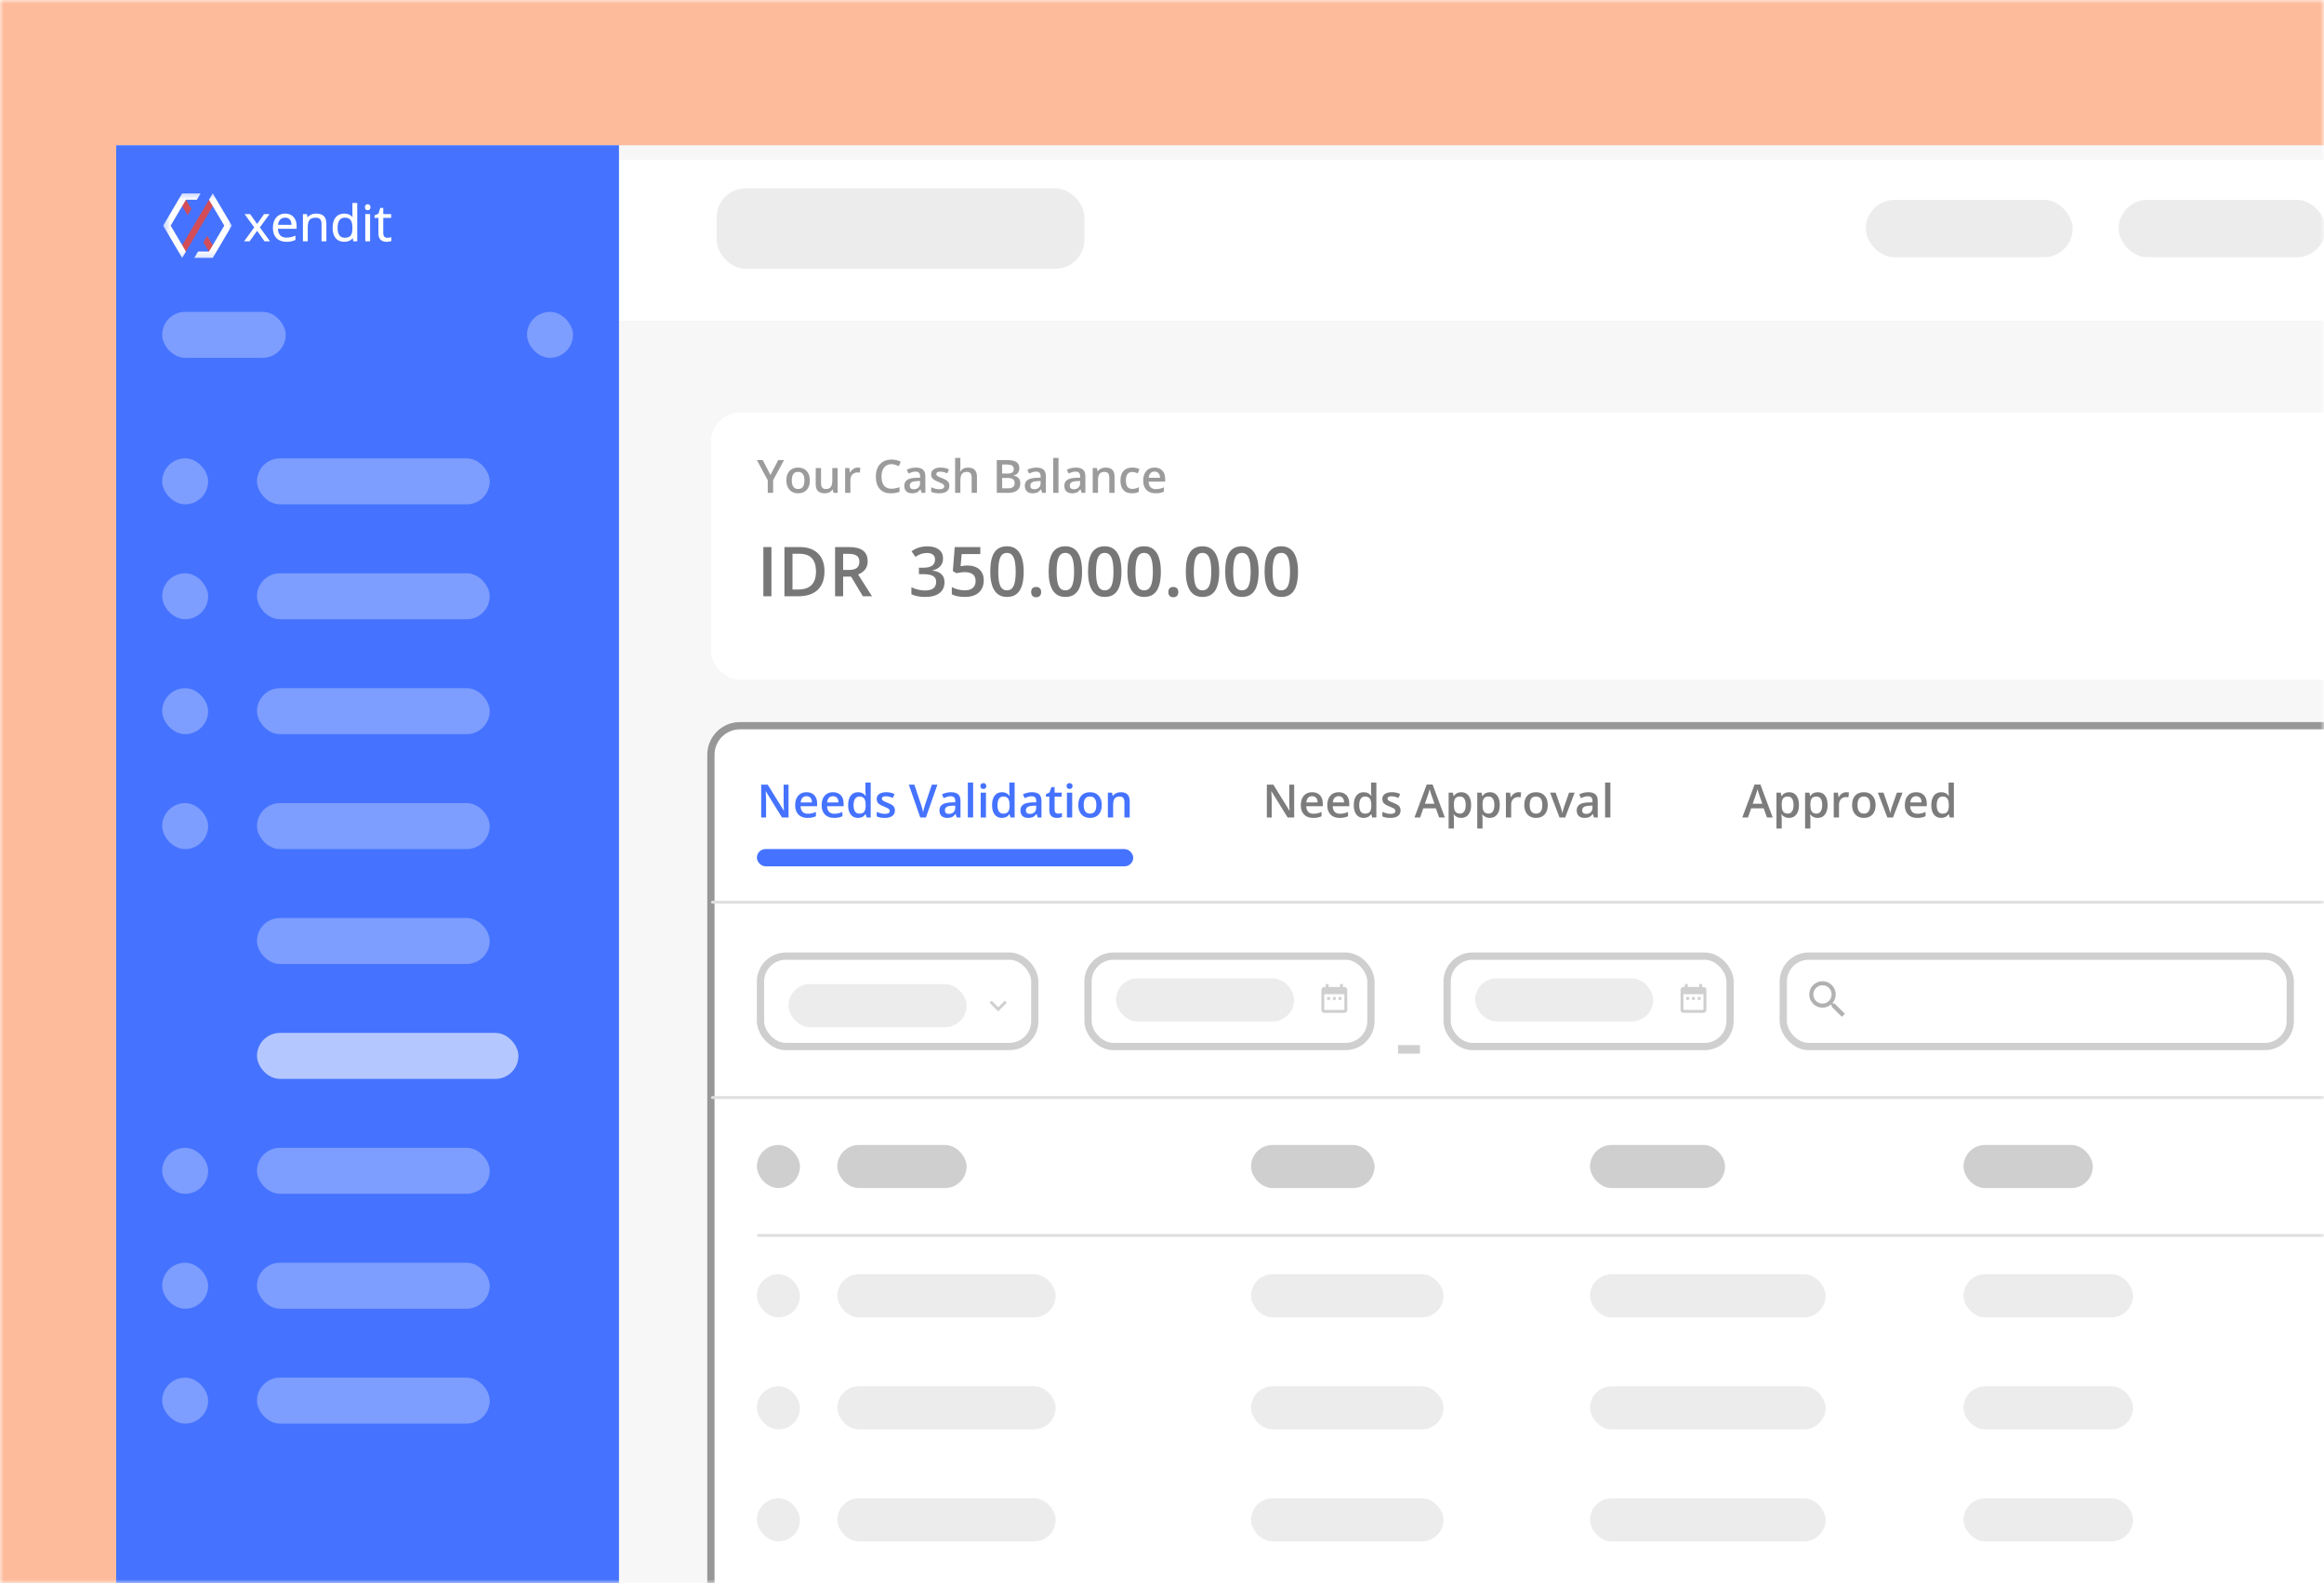 <svg width="320" height="218" viewBox="0 0 320 218" fill="none" xmlns="http://www.w3.org/2000/svg">
<mask id="mask0" mask-type="alpha" maskUnits="userSpaceOnUse" x="0" y="0" width="320" height="218">
<rect width="320" height="218" fill="white"/>
</mask>
<g mask="url(#mask0)">
<path d="M0 0H320V218H0V0Z" fill="#FDBB9C"/>
<g filter="url(#filter0_d)">
<rect x="16" y="16" width="428.026" height="269" fill="#F7F7F7"/>
<g filter="url(#filter1_d)">
<rect x="97.887" y="93.931" width="333.481" height="179.993" rx="4" fill="white"/>
<rect x="97.887" y="93.931" width="333.481" height="179.993" rx="4" stroke="#979797"/>
</g>
<rect x="104.216" y="153.665" width="5.934" height="5.934" rx="2.967" fill="#CFCFCF"/>
<rect x="115.293" y="153.665" width="17.802" height="5.934" rx="2.967" fill="#CFCFCF"/>
<rect x="172.257" y="153.665" width="17.01" height="5.934" rx="2.967" fill="#CFCFCF"/>
<rect x="218.937" y="153.665" width="18.593" height="5.934" rx="2.967" fill="#CFCFCF"/>
<rect x="270.363" y="153.665" width="17.802" height="5.934" rx="2.967" fill="#CFCFCF"/>
<rect x="104.216" y="171.466" width="5.934" height="5.934" rx="2.967" fill="#ECECEC"/>
<rect x="115.293" y="171.466" width="30.065" height="5.934" rx="2.967" fill="#ECECEC"/>
<rect x="172.257" y="171.466" width="26.504" height="5.934" rx="2.967" fill="#ECECEC"/>
<rect x="218.937" y="171.466" width="32.438" height="5.934" rx="2.967" fill="#ECECEC"/>
<rect x="270.363" y="171.466" width="23.34" height="5.934" rx="2.967" fill="#ECECEC"/>
<rect x="104.216" y="202.322" width="5.934" height="5.934" rx="2.967" fill="#ECECEC"/>
<rect x="115.293" y="202.322" width="30.065" height="5.934" rx="2.967" fill="#ECECEC"/>
<rect x="172.257" y="202.322" width="26.504" height="5.934" rx="2.967" fill="#ECECEC"/>
<rect x="218.937" y="202.322" width="32.438" height="5.934" rx="2.967" fill="#ECECEC"/>
<rect x="270.363" y="202.322" width="23.34" height="5.934" rx="2.967" fill="#ECECEC"/>
<rect x="104.216" y="186.894" width="5.934" height="5.934" rx="2.967" fill="#ECECEC"/>
<rect x="115.293" y="186.894" width="30.065" height="5.934" rx="2.967" fill="#ECECEC"/>
<rect x="172.257" y="186.894" width="26.504" height="5.934" rx="2.967" fill="#ECECEC"/>
<rect x="218.937" y="186.894" width="32.438" height="5.934" rx="2.967" fill="#ECECEC"/>
<rect x="270.363" y="186.894" width="23.34" height="5.934" rx="2.967" fill="#ECECEC"/>
<rect x="104.216" y="217.75" width="5.934" height="5.934" rx="2.967" fill="#ECECEC"/>
<rect x="115.293" y="217.75" width="30.065" height="5.934" rx="2.967" fill="#ECECEC"/>
<rect x="172.257" y="217.75" width="26.504" height="5.934" rx="2.967" fill="#ECECEC"/>
<rect x="218.937" y="217.75" width="32.438" height="5.934" rx="2.967" fill="#ECECEC"/>
<rect x="270.363" y="217.75" width="23.34" height="5.934" rx="2.967" fill="#ECECEC"/>
<path d="M243.303 108.568L242.851 107.313H241.124L240.682 108.568H239.903L241.594 104.031H242.397L244.088 108.568H243.303ZM242.657 106.676L242.233 105.446C242.202 105.364 242.159 105.234 242.104 105.057C242.05 104.88 242.013 104.75 241.992 104.667C241.937 104.921 241.855 105.198 241.748 105.499L241.34 106.676H242.657Z" fill="#7C7C7C"/>
<path d="M246.341 108.629C245.908 108.629 245.572 108.474 245.333 108.163H245.29C245.319 108.451 245.333 108.626 245.333 108.688V110.088H244.607V105.15H245.194C245.211 105.213 245.245 105.366 245.296 105.607H245.333C245.56 105.261 245.9 105.088 246.353 105.088C246.779 105.088 247.111 105.242 247.348 105.551C247.587 105.86 247.707 106.294 247.707 106.852C247.707 107.411 247.585 107.847 247.342 108.16C247.101 108.473 246.767 108.629 246.341 108.629ZM246.164 105.681C245.876 105.681 245.665 105.766 245.531 105.935C245.399 106.103 245.333 106.373 245.333 106.744V106.852C245.333 107.269 245.399 107.57 245.531 107.758C245.663 107.943 245.878 108.036 246.177 108.036C246.428 108.036 246.622 107.933 246.758 107.727C246.894 107.521 246.962 107.227 246.962 106.846C246.962 106.463 246.894 106.174 246.758 105.978C246.624 105.78 246.426 105.681 246.164 105.681Z" fill="#7C7C7C"/>
<path d="M250.284 108.629C249.851 108.629 249.516 108.474 249.277 108.163H249.233C249.262 108.451 249.277 108.626 249.277 108.688V110.088H248.55V105.15H249.138C249.154 105.213 249.188 105.366 249.24 105.607H249.277C249.503 105.261 249.843 105.088 250.297 105.088C250.723 105.088 251.055 105.242 251.292 105.551C251.531 105.86 251.65 106.294 251.65 106.852C251.65 107.411 251.529 107.847 251.285 108.16C251.044 108.473 250.711 108.629 250.284 108.629ZM250.108 105.681C249.82 105.681 249.608 105.766 249.474 105.935C249.343 106.103 249.277 106.373 249.277 106.744V106.852C249.277 107.269 249.343 107.57 249.474 107.758C249.606 107.943 249.822 108.036 250.12 108.036C250.372 108.036 250.565 107.933 250.701 107.727C250.837 107.521 250.905 107.227 250.905 106.846C250.905 106.463 250.837 106.174 250.701 105.978C250.567 105.78 250.37 105.681 250.108 105.681Z" fill="#7C7C7C"/>
<path d="M254.228 105.088C254.374 105.088 254.494 105.098 254.589 105.119L254.518 105.795C254.415 105.771 254.308 105.758 254.197 105.758C253.906 105.758 253.67 105.853 253.489 106.043C253.31 106.232 253.22 106.478 253.22 106.781V108.568H252.494V105.15H253.063L253.158 105.752H253.195C253.309 105.548 253.456 105.386 253.637 105.267C253.821 105.147 254.018 105.088 254.228 105.088Z" fill="#7C7C7C"/>
<path d="M258.258 106.852C258.258 107.411 258.115 107.847 257.828 108.16C257.542 108.473 257.143 108.629 256.632 108.629C256.313 108.629 256.03 108.557 255.785 108.413C255.54 108.269 255.352 108.062 255.22 107.792C255.088 107.522 255.022 107.209 255.022 106.852C255.022 106.298 255.164 105.866 255.448 105.554C255.733 105.243 256.134 105.088 256.651 105.088C257.145 105.088 257.537 105.247 257.825 105.567C258.114 105.884 258.258 106.313 258.258 106.852ZM255.77 106.852C255.77 107.642 256.061 108.036 256.644 108.036C257.221 108.036 257.51 107.642 257.51 106.852C257.51 106.072 257.219 105.681 256.638 105.681C256.333 105.681 256.112 105.782 255.974 105.984C255.838 106.186 255.77 106.475 255.77 106.852Z" fill="#7C7C7C"/>
<path d="M259.874 108.568L258.576 105.15H259.343L260.038 107.137C260.157 107.471 260.229 107.74 260.254 107.946H260.279C260.297 107.798 260.37 107.528 260.495 107.137L261.191 105.15H261.963L260.659 108.568H259.874Z" fill="#7C7C7C"/>
<path d="M263.975 108.629C263.444 108.629 263.027 108.475 262.727 108.166C262.428 107.855 262.279 107.427 262.279 106.883C262.279 106.325 262.418 105.886 262.696 105.567C262.974 105.247 263.356 105.088 263.842 105.088C264.294 105.088 264.65 105.225 264.912 105.499C265.173 105.773 265.304 106.15 265.304 106.63V107.022H263.026C263.037 107.354 263.126 107.61 263.295 107.789C263.464 107.966 263.702 108.055 264.009 108.055C264.211 108.055 264.399 108.036 264.572 107.999C264.747 107.96 264.934 107.896 265.134 107.807V108.398C264.957 108.482 264.778 108.542 264.596 108.577C264.415 108.612 264.208 108.629 263.975 108.629ZM263.842 105.638C263.612 105.638 263.426 105.711 263.286 105.857C263.148 106.004 263.066 106.217 263.039 106.497H264.59C264.586 106.215 264.518 106.001 264.386 105.857C264.254 105.711 264.073 105.638 263.842 105.638Z" fill="#7C7C7C"/>
<path d="M267.282 108.629C266.856 108.629 266.523 108.475 266.284 108.166C266.045 107.857 265.925 107.423 265.925 106.865C265.925 106.304 266.046 105.869 266.287 105.557C266.53 105.244 266.866 105.088 267.294 105.088C267.744 105.088 268.086 105.254 268.321 105.585H268.358C268.323 105.34 268.305 105.146 268.305 105.004V103.759H269.034V108.568H268.466L268.339 108.12H268.305C268.072 108.459 267.731 108.629 267.282 108.629ZM267.477 108.042C267.776 108.042 267.993 107.959 268.129 107.792C268.265 107.623 268.335 107.35 268.339 106.973V106.871C268.339 106.44 268.269 106.134 268.129 105.953C267.989 105.772 267.769 105.681 267.471 105.681C267.215 105.681 267.018 105.785 266.88 105.993C266.742 106.199 266.673 106.494 266.673 106.877C266.673 107.256 266.74 107.546 266.874 107.746C267.008 107.943 267.209 108.042 267.477 108.042Z" fill="#7C7C7C"/>
<path d="M178.201 108.568H177.295L175.073 104.967H175.048L175.064 105.168C175.093 105.551 175.107 105.902 175.107 106.219V108.568H174.436V104.049H175.333L177.548 107.631H177.567C177.563 107.584 177.555 107.412 177.542 107.115C177.53 106.816 177.524 106.584 177.524 106.417V104.049H178.201V108.568Z" fill="#7C7C7C"/>
<path d="M180.809 108.629C180.277 108.629 179.861 108.475 179.56 108.166C179.262 107.855 179.112 107.427 179.112 106.883C179.112 106.325 179.251 105.886 179.529 105.567C179.808 105.247 180.19 105.088 180.676 105.088C181.127 105.088 181.484 105.225 181.745 105.499C182.007 105.773 182.138 106.15 182.138 106.63V107.022H179.86C179.87 107.354 179.96 107.61 180.129 107.789C180.298 107.966 180.536 108.055 180.843 108.055C181.045 108.055 181.232 108.036 181.405 107.999C181.581 107.96 181.768 107.896 181.968 107.807V108.398C181.791 108.482 181.611 108.542 181.43 108.577C181.249 108.612 181.042 108.629 180.809 108.629ZM180.676 105.638C180.445 105.638 180.26 105.711 180.12 105.857C179.982 106.004 179.899 106.217 179.873 106.497H181.424C181.42 106.215 181.352 106.001 181.22 105.857C181.088 105.711 180.907 105.638 180.676 105.638Z" fill="#7C7C7C"/>
<path d="M184.456 108.629C183.924 108.629 183.508 108.475 183.207 108.166C182.908 107.855 182.759 107.427 182.759 106.883C182.759 106.325 182.898 105.886 183.176 105.567C183.454 105.247 183.837 105.088 184.323 105.088C184.774 105.088 185.131 105.225 185.392 105.499C185.654 105.773 185.785 106.15 185.785 106.63V107.022H183.507C183.517 107.354 183.607 107.61 183.776 107.789C183.945 107.966 184.183 108.055 184.49 108.055C184.692 108.055 184.879 108.036 185.052 107.999C185.227 107.96 185.415 107.896 185.615 107.807V108.398C185.438 108.482 185.258 108.542 185.077 108.577C184.896 108.612 184.689 108.629 184.456 108.629ZM184.323 105.638C184.092 105.638 183.907 105.711 183.767 105.857C183.629 106.004 183.546 106.217 183.519 106.497H185.071C185.067 106.215 184.999 106.001 184.867 105.857C184.735 105.711 184.554 105.638 184.323 105.638Z" fill="#7C7C7C"/>
<path d="M187.763 108.629C187.336 108.629 187.003 108.475 186.764 108.166C186.525 107.857 186.406 107.423 186.406 106.865C186.406 106.304 186.526 105.869 186.768 105.557C187.011 105.244 187.346 105.088 187.775 105.088C188.224 105.088 188.566 105.254 188.801 105.585H188.838C188.803 105.34 188.786 105.146 188.786 105.004V103.759H189.515V108.568H188.946L188.82 108.12H188.786C188.553 108.459 188.212 108.629 187.763 108.629ZM187.957 108.042C188.256 108.042 188.473 107.959 188.609 107.792C188.745 107.623 188.816 107.35 188.82 106.973V106.871C188.82 106.44 188.75 106.134 188.609 105.953C188.469 105.772 188.25 105.681 187.951 105.681C187.696 105.681 187.499 105.785 187.361 105.993C187.223 106.199 187.154 106.494 187.154 106.877C187.154 107.256 187.221 107.546 187.355 107.746C187.489 107.943 187.69 108.042 187.957 108.042Z" fill="#7C7C7C"/>
<path d="M192.85 107.594C192.85 107.928 192.728 108.184 192.485 108.364C192.242 108.541 191.894 108.629 191.44 108.629C190.985 108.629 190.619 108.56 190.343 108.422V107.795C190.745 107.98 191.119 108.073 191.465 108.073C191.912 108.073 192.136 107.938 192.136 107.668C192.136 107.582 192.111 107.51 192.062 107.452C192.012 107.394 191.931 107.335 191.817 107.273C191.704 107.211 191.547 107.141 191.345 107.063C190.951 106.91 190.684 106.758 190.544 106.605C190.406 106.453 190.337 106.255 190.337 106.012C190.337 105.719 190.455 105.493 190.689 105.332C190.926 105.169 191.248 105.088 191.654 105.088C192.055 105.088 192.436 105.169 192.794 105.332L192.559 105.879C192.19 105.726 191.88 105.65 191.629 105.65C191.246 105.65 191.054 105.759 191.054 105.978C191.054 106.085 191.104 106.176 191.202 106.25C191.303 106.324 191.522 106.426 191.858 106.556C192.14 106.665 192.345 106.765 192.473 106.856C192.6 106.946 192.695 107.051 192.757 107.171C192.819 107.288 192.85 107.429 192.85 107.594Z" fill="#7C7C7C"/>
<path d="M198.162 108.568L197.711 107.313H195.983L195.542 108.568H194.763L196.453 104.031H197.257L198.947 108.568H198.162ZM197.516 106.676L197.093 105.446C197.062 105.364 197.019 105.234 196.963 105.057C196.91 104.88 196.873 104.75 196.852 104.667C196.796 104.921 196.715 105.198 196.608 105.499L196.2 106.676H197.516Z" fill="#7C7C7C"/>
<path d="M201.2 108.629C200.768 108.629 200.432 108.474 200.193 108.163H200.15C200.178 108.451 200.193 108.626 200.193 108.688V110.088H199.467V105.15H200.054C200.07 105.213 200.104 105.366 200.156 105.607H200.193C200.419 105.261 200.759 105.088 201.213 105.088C201.639 105.088 201.971 105.242 202.208 105.551C202.447 105.86 202.566 106.294 202.566 106.852C202.566 107.411 202.445 107.847 202.202 108.16C201.961 108.473 201.627 108.629 201.2 108.629ZM201.024 105.681C200.736 105.681 200.524 105.766 200.391 105.935C200.259 106.103 200.193 106.373 200.193 106.744V106.852C200.193 107.269 200.259 107.57 200.391 107.758C200.522 107.943 200.738 108.036 201.036 108.036C201.288 108.036 201.482 107.933 201.618 107.727C201.754 107.521 201.821 107.227 201.821 106.846C201.821 106.463 201.754 106.174 201.618 105.978C201.484 105.78 201.286 105.681 201.024 105.681Z" fill="#7C7C7C"/>
<path d="M205.144 108.629C204.711 108.629 204.375 108.474 204.136 108.163H204.093C204.122 108.451 204.136 108.626 204.136 108.688V110.088H203.41V105.15H203.997C204.014 105.213 204.048 105.366 204.099 105.607H204.136C204.363 105.261 204.703 105.088 205.156 105.088C205.583 105.088 205.914 105.242 206.151 105.551C206.39 105.86 206.51 106.294 206.51 106.852C206.51 107.411 206.388 107.847 206.145 108.16C205.904 108.473 205.57 108.629 205.144 108.629ZM204.968 105.681C204.679 105.681 204.468 105.766 204.334 105.935C204.202 106.103 204.136 106.373 204.136 106.744V106.852C204.136 107.269 204.202 107.57 204.334 107.758C204.466 107.943 204.681 108.036 204.98 108.036C205.231 108.036 205.425 107.933 205.561 107.727C205.697 107.521 205.765 107.227 205.765 106.846C205.765 106.463 205.697 106.174 205.561 105.978C205.427 105.78 205.229 105.681 204.968 105.681Z" fill="#7C7C7C"/>
<path d="M209.087 105.088C209.234 105.088 209.354 105.098 209.449 105.119L209.378 105.795C209.275 105.771 209.168 105.758 209.056 105.758C208.766 105.758 208.53 105.853 208.349 106.043C208.169 106.232 208.08 106.478 208.08 106.781V108.568H207.354V105.15H207.922L208.018 105.752H208.055C208.168 105.548 208.316 105.386 208.497 105.267C208.68 105.147 208.877 105.088 209.087 105.088Z" fill="#7C7C7C"/>
<path d="M213.117 106.852C213.117 107.411 212.974 107.847 212.688 108.16C212.401 108.473 212.003 108.629 211.492 108.629C211.172 108.629 210.89 108.557 210.645 108.413C210.4 108.269 210.211 108.062 210.079 107.792C209.948 107.522 209.882 107.209 209.882 106.852C209.882 106.298 210.024 105.866 210.308 105.554C210.592 105.243 210.993 105.088 211.51 105.088C212.005 105.088 212.396 105.247 212.685 105.567C212.973 105.884 213.117 106.313 213.117 106.852ZM210.63 106.852C210.63 107.642 210.921 108.036 211.504 108.036C212.081 108.036 212.369 107.642 212.369 106.852C212.369 106.072 212.079 105.681 211.498 105.681C211.193 105.681 210.972 105.782 210.833 105.984C210.698 106.186 210.63 106.475 210.63 106.852Z" fill="#7C7C7C"/>
<path d="M214.734 108.568L213.436 105.15H214.202L214.898 107.137C215.017 107.471 215.089 107.74 215.114 107.946H215.139C215.157 107.798 215.229 107.528 215.355 107.137L216.05 105.15H216.823L215.519 108.568H214.734Z" fill="#7C7C7C"/>
<path d="M219.481 108.568L219.336 108.092H219.311C219.146 108.3 218.98 108.442 218.813 108.518C218.646 108.592 218.432 108.629 218.17 108.629C217.835 108.629 217.572 108.539 217.382 108.358C217.195 108.176 217.101 107.92 217.101 107.588C217.101 107.236 217.232 106.97 217.494 106.791C217.755 106.611 218.154 106.513 218.69 106.497L219.28 106.478V106.296C219.28 106.078 219.228 105.915 219.125 105.808C219.024 105.699 218.867 105.644 218.653 105.644C218.477 105.644 218.309 105.67 218.149 105.721C217.988 105.773 217.834 105.834 217.685 105.904L217.45 105.384C217.636 105.288 217.839 105.214 218.059 105.165C218.28 105.113 218.488 105.088 218.683 105.088C219.118 105.088 219.446 105.182 219.666 105.372C219.889 105.562 220 105.859 220 106.265V108.568H219.481ZM218.399 108.073C218.663 108.073 218.874 108 219.033 107.854C219.193 107.705 219.274 107.498 219.274 107.233V106.936L218.835 106.954C218.493 106.967 218.244 107.024 218.087 107.127C217.932 107.228 217.855 107.384 217.855 107.594C217.855 107.747 217.901 107.865 217.991 107.95C218.082 108.032 218.218 108.073 218.399 108.073Z" fill="#7C7C7C"/>
<path d="M221.74 108.568H221.014V103.759H221.74V108.568Z" fill="#7C7C7C"/>
<path d="M108.577 108.568H107.671L105.449 104.967H105.425L105.44 105.168C105.469 105.551 105.483 105.902 105.483 106.219V108.568H104.813V104.049H105.709L107.925 107.631H107.943C107.939 107.584 107.931 107.412 107.919 107.115C107.906 106.816 107.9 106.584 107.9 106.417V104.049H108.577V108.568Z" fill="#4573FF"/>
<path d="M111.185 108.629C110.654 108.629 110.238 108.475 109.937 108.166C109.638 107.855 109.489 107.427 109.489 106.883C109.489 106.325 109.628 105.886 109.906 105.567C110.184 105.247 110.566 105.088 111.052 105.088C111.504 105.088 111.86 105.225 112.122 105.499C112.383 105.773 112.514 106.15 112.514 106.63V107.022H110.237C110.247 107.354 110.336 107.61 110.505 107.789C110.674 107.966 110.912 108.055 111.219 108.055C111.421 108.055 111.609 108.036 111.782 107.999C111.957 107.96 112.144 107.896 112.344 107.807V108.398C112.167 108.482 111.988 108.542 111.807 108.577C111.625 108.612 111.418 108.629 111.185 108.629ZM111.052 105.638C110.822 105.638 110.636 105.711 110.496 105.857C110.358 106.004 110.276 106.217 110.249 106.497H111.8C111.796 106.215 111.728 106.001 111.596 105.857C111.465 105.711 111.283 105.638 111.052 105.638Z" fill="#4573FF"/>
<path d="M114.832 108.629C114.301 108.629 113.884 108.475 113.584 108.166C113.285 107.855 113.135 107.427 113.135 106.883C113.135 106.325 113.275 105.886 113.553 105.567C113.831 105.247 114.213 105.088 114.699 105.088C115.151 105.088 115.507 105.225 115.769 105.499C116.03 105.773 116.161 106.15 116.161 106.63V107.022H113.883C113.894 107.354 113.983 107.61 114.152 107.789C114.321 107.966 114.559 108.055 114.866 108.055C115.068 108.055 115.256 108.036 115.429 107.999C115.604 107.96 115.791 107.896 115.991 107.807V108.398C115.814 108.482 115.635 108.542 115.453 108.577C115.272 108.612 115.065 108.629 114.832 108.629ZM114.699 105.638C114.469 105.638 114.283 105.711 114.143 105.857C114.005 106.004 113.923 106.217 113.896 106.497H115.447C115.443 106.215 115.375 106.001 115.243 105.857C115.111 105.711 114.93 105.638 114.699 105.638Z" fill="#4573FF"/>
<path d="M118.139 108.629C117.713 108.629 117.38 108.475 117.141 108.166C116.902 107.857 116.782 107.423 116.782 106.865C116.782 106.304 116.903 105.869 117.144 105.557C117.387 105.244 117.723 105.088 118.151 105.088C118.601 105.088 118.943 105.254 119.177 105.585H119.215C119.18 105.34 119.162 105.146 119.162 105.004V103.759H119.891V108.568H119.323L119.196 108.12H119.162C118.929 108.459 118.588 108.629 118.139 108.629ZM118.334 108.042C118.633 108.042 118.85 107.959 118.986 107.792C119.122 107.623 119.192 107.35 119.196 106.973V106.871C119.196 106.44 119.126 106.134 118.986 105.953C118.846 105.772 118.626 105.681 118.328 105.681C118.072 105.681 117.875 105.785 117.737 105.993C117.599 106.199 117.53 106.494 117.53 106.877C117.53 107.256 117.597 107.546 117.731 107.746C117.865 107.943 118.066 108.042 118.334 108.042Z" fill="#4573FF"/>
<path d="M123.226 107.594C123.226 107.928 123.105 108.184 122.861 108.364C122.618 108.541 122.27 108.629 121.817 108.629C121.361 108.629 120.996 108.56 120.72 108.422V107.795C121.121 107.98 121.495 108.073 121.842 108.073C122.289 108.073 122.512 107.938 122.512 107.668C122.512 107.582 122.487 107.51 122.438 107.452C122.389 107.394 122.307 107.335 122.194 107.273C122.081 107.211 121.923 107.141 121.721 107.063C121.327 106.91 121.061 106.758 120.921 106.605C120.782 106.453 120.713 106.255 120.713 106.012C120.713 105.719 120.831 105.493 121.066 105.332C121.303 105.169 121.624 105.088 122.03 105.088C122.432 105.088 122.812 105.169 123.17 105.332L122.936 105.879C122.567 105.726 122.257 105.65 122.005 105.65C121.622 105.65 121.43 105.759 121.43 105.978C121.43 106.085 121.48 106.176 121.579 106.25C121.68 106.324 121.898 106.426 122.234 106.556C122.516 106.665 122.721 106.765 122.849 106.856C122.977 106.946 123.072 107.051 123.133 107.171C123.195 107.288 123.226 107.429 123.226 107.594Z" fill="#4573FF"/>
<path d="M128.31 104.049H129.076L127.494 108.568H126.715L125.139 104.049H125.899L126.842 106.859C126.891 106.993 126.944 107.166 127 107.378C127.055 107.588 127.091 107.745 127.108 107.848C127.135 107.691 127.176 107.51 127.231 107.304C127.287 107.098 127.332 106.945 127.367 106.846L128.31 104.049Z" fill="#4573FF"/>
<path d="M131.734 108.568L131.589 108.092H131.564C131.4 108.3 131.234 108.442 131.067 108.518C130.9 108.592 130.686 108.629 130.424 108.629C130.088 108.629 129.825 108.539 129.636 108.358C129.448 108.176 129.355 107.92 129.355 107.588C129.355 107.236 129.485 106.97 129.747 106.791C130.009 106.611 130.407 106.513 130.943 106.497L131.533 106.478V106.296C131.533 106.078 131.482 105.915 131.379 105.808C131.278 105.699 131.12 105.644 130.906 105.644C130.731 105.644 130.563 105.67 130.402 105.721C130.242 105.773 130.087 105.834 129.939 105.904L129.704 105.384C129.889 105.288 130.092 105.214 130.313 105.165C130.533 105.113 130.741 105.088 130.937 105.088C131.372 105.088 131.699 105.182 131.92 105.372C132.142 105.562 132.254 105.859 132.254 106.265V108.568H131.734ZM130.653 108.073C130.916 108.073 131.128 108 131.286 107.854C131.447 107.705 131.527 107.498 131.527 107.233V106.936L131.088 106.954C130.746 106.967 130.497 107.024 130.34 107.127C130.186 107.228 130.109 107.384 130.109 107.594C130.109 107.747 130.154 107.865 130.245 107.95C130.335 108.032 130.471 108.073 130.653 108.073Z" fill="#4573FF"/>
<path d="M133.993 108.568H133.267V103.759H133.993V108.568Z" fill="#4573FF"/>
<path d="M135.761 108.568H135.035V105.15H135.761V108.568ZM134.992 104.244C134.992 104.114 135.027 104.014 135.097 103.944C135.169 103.874 135.271 103.839 135.403 103.839C135.531 103.839 135.629 103.874 135.699 103.944C135.772 104.014 135.808 104.114 135.808 104.244C135.808 104.368 135.772 104.465 135.699 104.538C135.629 104.608 135.531 104.643 135.403 104.643C135.271 104.643 135.169 104.608 135.097 104.538C135.027 104.465 134.992 104.368 134.992 104.244Z" fill="#4573FF"/>
<path d="M137.956 108.629C137.529 108.629 137.196 108.475 136.957 108.166C136.718 107.857 136.599 107.423 136.599 106.865C136.599 106.304 136.719 105.869 136.96 105.557C137.204 105.244 137.539 105.088 137.968 105.088C138.417 105.088 138.759 105.254 138.994 105.585H139.031C138.996 105.34 138.979 105.146 138.979 105.004V103.759H139.708V108.568H139.139L139.013 108.12H138.979C138.746 108.459 138.405 108.629 137.956 108.629ZM138.15 108.042C138.449 108.042 138.666 107.959 138.802 107.792C138.938 107.623 139.008 107.35 139.013 106.973V106.871C139.013 106.44 138.942 106.134 138.802 105.953C138.662 105.772 138.443 105.681 138.144 105.681C137.889 105.681 137.692 105.785 137.554 105.993C137.416 106.199 137.347 106.494 137.347 106.877C137.347 107.256 137.414 107.546 137.548 107.746C137.682 107.943 137.882 108.042 138.15 108.042Z" fill="#4573FF"/>
<path d="M142.885 108.568L142.74 108.092H142.715C142.55 108.3 142.384 108.442 142.217 108.518C142.051 108.592 141.836 108.629 141.575 108.629C141.239 108.629 140.976 108.539 140.786 108.358C140.599 108.176 140.505 107.92 140.505 107.588C140.505 107.236 140.636 106.97 140.898 106.791C141.159 106.611 141.558 106.513 142.094 106.497L142.684 106.478V106.296C142.684 106.078 142.633 105.915 142.53 105.808C142.429 105.699 142.271 105.644 142.057 105.644C141.882 105.644 141.714 105.67 141.553 105.721C141.392 105.773 141.238 105.834 141.089 105.904L140.854 105.384C141.04 105.288 141.243 105.214 141.463 105.165C141.684 105.113 141.892 105.088 142.088 105.088C142.522 105.088 142.85 105.182 143.07 105.372C143.293 105.562 143.404 105.859 143.404 106.265V108.568H142.885ZM141.803 108.073C142.067 108.073 142.278 108 142.437 107.854C142.598 107.705 142.678 107.498 142.678 107.233V106.936L142.239 106.954C141.897 106.967 141.648 107.024 141.491 107.127C141.337 107.228 141.259 107.384 141.259 107.594C141.259 107.747 141.305 107.865 141.395 107.95C141.486 108.032 141.622 108.073 141.803 108.073Z" fill="#4573FF"/>
<path d="M145.691 108.042C145.868 108.042 146.046 108.014 146.223 107.959V108.506C146.142 108.541 146.038 108.57 145.911 108.592C145.785 108.617 145.654 108.629 145.518 108.629C144.83 108.629 144.486 108.267 144.486 107.542V105.7H144.019V105.378L144.52 105.112L144.767 104.389H145.215V105.15H146.189V105.7H145.215V107.529C145.215 107.704 145.258 107.834 145.345 107.919C145.434 108.001 145.549 108.042 145.691 108.042Z" fill="#4573FF"/>
<path d="M147.635 108.568H146.909V105.15H147.635V108.568ZM146.866 104.244C146.866 104.114 146.901 104.014 146.971 103.944C147.043 103.874 147.145 103.839 147.277 103.839C147.404 103.839 147.503 103.874 147.573 103.944C147.645 104.014 147.681 104.114 147.681 104.244C147.681 104.368 147.645 104.465 147.573 104.538C147.503 104.608 147.404 104.643 147.277 104.643C147.145 104.643 147.043 104.608 146.971 104.538C146.901 104.465 146.866 104.368 146.866 104.244Z" fill="#4573FF"/>
<path d="M151.708 106.852C151.708 107.411 151.565 107.847 151.279 108.16C150.992 108.473 150.594 108.629 150.083 108.629C149.763 108.629 149.481 108.557 149.236 108.413C148.991 108.269 148.802 108.062 148.67 107.792C148.539 107.522 148.473 107.209 148.473 106.852C148.473 106.298 148.615 105.866 148.899 105.554C149.183 105.243 149.584 105.088 150.101 105.088C150.596 105.088 150.987 105.247 151.276 105.567C151.564 105.884 151.708 106.313 151.708 106.852ZM149.221 106.852C149.221 107.642 149.512 108.036 150.095 108.036C150.672 108.036 150.961 107.642 150.961 106.852C150.961 106.072 150.67 105.681 150.089 105.681C149.784 105.681 149.563 105.782 149.425 105.984C149.289 106.186 149.221 106.475 149.221 106.852Z" fill="#4573FF"/>
<path d="M155.553 108.568H154.824V106.466C154.824 106.202 154.77 106.006 154.663 105.876C154.558 105.746 154.39 105.681 154.159 105.681C153.852 105.681 153.628 105.772 153.485 105.953C153.343 106.134 153.272 106.438 153.272 106.865V108.568H152.546V105.15H153.115L153.217 105.598H153.254C153.357 105.435 153.503 105.309 153.693 105.221C153.882 105.132 154.092 105.088 154.323 105.088C155.143 105.088 155.553 105.505 155.553 106.339V108.568Z" fill="#4573FF"/>
<rect x="104.216" y="112.919" width="51.822" height="2.374" rx="1.187" fill="#4573FF"/>
<rect x="97.986" y="147.039" width="333.283" height="0.198" rx="0.099" fill="white" stroke="#DFDFDF" stroke-width="0.198"/>
<rect x="97.986" y="120.139" width="333.283" height="0.198" rx="0.099" fill="white" stroke="#DFDFDF" stroke-width="0.198"/>
<rect x="149.813" y="127.66" width="38.954" height="12.45" rx="3.5" fill="white" stroke="#CFCFCF"/>
<rect x="199.262" y="127.66" width="38.954" height="12.45" rx="3.5" fill="white" stroke="#CFCFCF"/>
<rect x="203.113" y="130.721" width="24.526" height="5.934" rx="2.967" fill="#ECECEC"/>
<rect x="153.665" y="130.721" width="24.526" height="5.934" rx="2.967" fill="#ECECEC"/>
<path d="M192.503 141.09V139.918H195.515V141.09H192.503Z" fill="#CFCFCF"/>
<rect x="104.716" y="127.66" width="37.768" height="12.45" rx="3.5" fill="white" stroke="#CFCFCF"/>
<rect x="108.568" y="131.512" width="24.526" height="5.934" rx="2.967" fill="#ECECEC"/>
<path d="M136.537 133.802L137.446 134.71L138.354 133.802L138.632 134.08L137.446 135.267L136.259 134.08L136.537 133.802Z" fill="#CFCFCF"/>
<rect x="245.546" y="127.66" width="69.81" height="12.45" rx="3.5" fill="white" stroke="#CFCFCF"/>
<path fill-rule="evenodd" clip-rule="evenodd" d="M252.404 134.198H252.625L254.023 135.599L253.606 136.017L252.205 134.619V134.397L252.129 134.319C251.81 134.593 251.395 134.759 250.944 134.759C249.938 134.759 249.122 133.943 249.122 132.937C249.122 131.931 249.938 131.116 250.944 131.116C251.95 131.116 252.765 131.931 252.765 132.937C252.765 133.389 252.6 133.803 252.325 134.123L252.404 134.198ZM249.683 132.937C249.683 133.635 250.246 134.198 250.944 134.198C251.641 134.198 252.205 133.635 252.205 132.937C252.205 132.24 251.641 131.677 250.944 131.677C250.246 131.677 249.683 132.24 249.683 132.937Z" fill="#B1B1B1"/>
<path d="M232.585 133.289H232.186V133.687H232.585V133.289ZM233.373 133.289H232.983V133.687H233.373V133.289ZM234.17 133.289H233.771V133.687H234.17V133.289ZM234.559 131.907H234.365V131.509H233.966V131.907H232.39V131.509H231.991V131.907H231.797C231.679 131.907 231.583 131.948 231.509 132.028C231.435 132.102 231.398 132.195 231.398 132.306V135.069C231.398 135.18 231.435 135.276 231.509 135.356C231.589 135.431 231.685 135.468 231.797 135.468H234.559C234.671 135.468 234.763 135.431 234.838 135.356C234.918 135.276 234.958 135.18 234.958 135.069V132.306C234.958 132.195 234.918 132.102 234.838 132.028C234.763 131.948 234.671 131.907 234.559 131.907ZM234.559 135.069H231.797V132.899H234.559V135.069Z" fill="#CFCFCF"/>
<path d="M183.136 133.289H182.737V133.687H183.136V133.289ZM183.924 133.289H183.535V133.687H183.924V133.289ZM184.722 133.289H184.323V133.687H184.722V133.289ZM185.111 131.907H184.916V131.509H184.518V131.907H182.941V131.509H182.543V131.907H182.348C182.231 131.907 182.135 131.948 182.061 132.028C181.986 132.102 181.949 132.195 181.949 132.306V135.069C181.949 135.18 181.986 135.276 182.061 135.356C182.141 135.431 182.237 135.468 182.348 135.468H185.111C185.222 135.468 185.315 135.431 185.389 135.356C185.469 135.276 185.51 135.18 185.51 135.069V132.306C185.51 132.195 185.469 132.102 185.389 132.028C185.315 131.948 185.222 131.907 185.111 131.907ZM185.111 135.069H182.348V132.899H185.111V135.069Z" fill="#CFCFCF"/>
<rect x="104.315" y="166.027" width="320.624" height="0.198" rx="0.099" fill="white" stroke="#DFDFDF" stroke-width="0.198"/>
<g filter="url(#filter2_d)">
<rect x="97.887" y="50.812" width="333.481" height="36.79" rx="4" fill="white"/>
</g>
<path d="M105.111 78.107V71.33H106.219V78.107H105.111Z" fill="#777777"/>
<path d="M113.525 74.654C113.525 75.772 113.214 76.629 112.593 77.222C111.972 77.812 111.077 78.107 109.909 78.107H108.013V71.33H110.108C111.187 71.33 112.026 71.62 112.626 72.201C113.225 72.782 113.525 73.6 113.525 74.654ZM112.357 74.691C112.357 73.068 111.598 72.257 110.08 72.257H109.121V77.175H109.909C111.541 77.175 112.357 76.347 112.357 74.691Z" fill="#777777"/>
<path d="M116.093 74.482H116.863C117.379 74.482 117.753 74.386 117.985 74.195C118.216 74.003 118.332 73.719 118.332 73.342C118.332 72.959 118.207 72.683 117.957 72.516C117.706 72.35 117.329 72.266 116.826 72.266H116.093V74.482ZM116.093 75.4V78.107H114.985V71.33H116.9C117.774 71.33 118.422 71.494 118.842 71.821C119.262 72.149 119.473 72.643 119.473 73.305C119.473 74.148 119.034 74.749 118.156 75.108L120.071 78.107H118.81L117.187 75.4H116.093Z" fill="#777777"/>
<path d="M129.852 72.887C129.852 73.317 129.727 73.675 129.477 73.963C129.226 74.247 128.874 74.439 128.42 74.538V74.575C128.964 74.643 129.372 74.813 129.644 75.085C129.916 75.354 130.052 75.712 130.052 76.16C130.052 76.812 129.821 77.316 129.361 77.671C128.9 78.024 128.245 78.2 127.395 78.2C126.644 78.2 126.011 78.078 125.495 77.834V76.865C125.782 77.007 126.086 77.117 126.408 77.194C126.729 77.271 127.038 77.31 127.335 77.31C127.86 77.31 128.253 77.213 128.512 77.018C128.772 76.823 128.902 76.522 128.902 76.114C128.902 75.752 128.758 75.487 128.471 75.317C128.183 75.147 127.732 75.062 127.117 75.062H126.528V74.176H127.126C128.208 74.176 128.749 73.802 128.749 73.054C128.749 72.764 128.655 72.54 128.466 72.382C128.278 72.225 127.999 72.146 127.632 72.146C127.375 72.146 127.128 72.183 126.89 72.257C126.652 72.328 126.371 72.469 126.046 72.679L125.513 71.918C126.134 71.461 126.856 71.232 127.678 71.232C128.361 71.232 128.894 71.379 129.277 71.673C129.661 71.966 129.852 72.371 129.852 72.887Z" fill="#777777"/>
<path d="M133.236 73.875C133.919 73.875 134.46 74.056 134.859 74.417C135.258 74.779 135.457 75.272 135.457 75.896C135.457 76.619 135.23 77.185 134.775 77.593C134.324 77.998 133.681 78.2 132.847 78.2C132.09 78.2 131.495 78.078 131.062 77.834V76.846C131.312 76.989 131.6 77.098 131.924 77.175C132.249 77.253 132.55 77.291 132.828 77.291C133.32 77.291 133.694 77.182 133.95 76.962C134.207 76.743 134.335 76.421 134.335 75.998C134.335 75.188 133.819 74.783 132.787 74.783C132.641 74.783 132.462 74.799 132.249 74.83C132.036 74.858 131.849 74.89 131.688 74.927L131.201 74.64L131.461 71.33H134.984V72.299H132.42L132.267 73.977C132.376 73.958 132.507 73.937 132.661 73.912C132.819 73.887 133.011 73.875 133.236 73.875Z" fill="#777777"/>
<path d="M140.955 74.719C140.955 75.896 140.765 76.771 140.385 77.342C140.008 77.914 139.43 78.2 138.651 78.2C137.897 78.2 137.325 77.905 136.936 77.315C136.546 76.724 136.352 75.859 136.352 74.719C136.352 73.522 136.54 72.642 136.917 72.076C137.297 71.507 137.875 71.223 138.651 71.223C139.408 71.223 139.981 71.52 140.371 72.113C140.76 72.707 140.955 73.575 140.955 74.719ZM137.455 74.719C137.455 75.643 137.549 76.302 137.738 76.698C137.929 77.094 138.234 77.291 138.651 77.291C139.068 77.291 139.373 77.091 139.564 76.689C139.759 76.287 139.856 75.63 139.856 74.719C139.856 73.81 139.759 73.153 139.564 72.748C139.373 72.34 139.068 72.136 138.651 72.136C138.234 72.136 137.929 72.336 137.738 72.734C137.549 73.133 137.455 73.794 137.455 74.719Z" fill="#777777"/>
<path d="M141.984 77.528C141.984 77.302 142.043 77.129 142.16 77.009C142.278 76.888 142.448 76.828 142.67 76.828C142.896 76.828 143.067 76.891 143.185 77.018C143.302 77.141 143.361 77.311 143.361 77.528C143.361 77.747 143.301 77.922 143.18 78.052C143.063 78.178 142.893 78.242 142.67 78.242C142.448 78.242 142.278 78.178 142.16 78.052C142.043 77.925 141.984 77.75 141.984 77.528Z" fill="#777777"/>
<path d="M148.993 74.719C148.993 75.896 148.803 76.771 148.423 77.342C148.046 77.914 147.468 78.2 146.689 78.2C145.935 78.2 145.364 77.905 144.974 77.315C144.585 76.724 144.39 75.859 144.39 74.719C144.39 73.522 144.579 72.642 144.956 72.076C145.336 71.507 145.914 71.223 146.689 71.223C147.447 71.223 148.02 71.52 148.409 72.113C148.799 72.707 148.993 73.575 148.993 74.719ZM145.493 74.719C145.493 75.643 145.588 76.302 145.776 76.698C145.968 77.094 146.272 77.291 146.689 77.291C147.107 77.291 147.411 77.091 147.603 76.689C147.797 76.287 147.895 75.63 147.895 74.719C147.895 73.81 147.797 73.153 147.603 72.748C147.411 72.34 147.107 72.136 146.689 72.136C146.272 72.136 145.968 72.336 145.776 72.734C145.588 73.133 145.493 73.794 145.493 74.719Z" fill="#777777"/>
<path d="M154.417 74.719C154.417 75.896 154.227 76.771 153.847 77.342C153.47 77.914 152.892 78.2 152.113 78.2C151.359 78.2 150.787 77.905 150.398 77.315C150.009 76.724 149.814 75.859 149.814 74.719C149.814 73.522 150.002 72.642 150.379 72.076C150.76 71.507 151.338 71.223 152.113 71.223C152.87 71.223 153.444 71.52 153.833 72.113C154.223 72.707 154.417 73.575 154.417 74.719ZM150.917 74.719C150.917 75.643 151.012 76.302 151.2 76.698C151.392 77.094 151.696 77.291 152.113 77.291C152.53 77.291 152.835 77.091 153.027 76.689C153.221 76.287 153.319 75.63 153.319 74.719C153.319 73.81 153.221 73.153 153.027 72.748C152.835 72.34 152.53 72.136 152.113 72.136C151.696 72.136 151.392 72.336 151.2 72.734C151.012 73.133 150.917 73.794 150.917 74.719Z" fill="#777777"/>
<path d="M159.841 74.719C159.841 75.896 159.651 76.771 159.271 77.342C158.894 77.914 158.316 78.2 157.537 78.2C156.783 78.2 156.211 77.905 155.822 77.315C155.433 76.724 155.238 75.859 155.238 74.719C155.238 73.522 155.426 72.642 155.803 72.076C156.184 71.507 156.761 71.223 157.537 71.223C158.294 71.223 158.868 71.52 159.257 72.113C159.646 72.707 159.841 73.575 159.841 74.719ZM156.341 74.719C156.341 75.643 156.435 76.302 156.624 76.698C156.816 77.094 157.12 77.291 157.537 77.291C157.954 77.291 158.259 77.091 158.45 76.689C158.645 76.287 158.742 75.63 158.742 74.719C158.742 73.81 158.645 73.153 158.45 72.748C158.259 72.34 157.954 72.136 157.537 72.136C157.12 72.136 156.816 72.336 156.624 72.734C156.435 73.133 156.341 73.794 156.341 74.719Z" fill="#777777"/>
<path d="M160.87 77.528C160.87 77.302 160.929 77.129 161.046 77.009C161.164 76.888 161.334 76.828 161.556 76.828C161.782 76.828 161.954 76.891 162.071 77.018C162.188 77.141 162.247 77.311 162.247 77.528C162.247 77.747 162.187 77.922 162.066 78.052C161.949 78.178 161.779 78.242 161.556 78.242C161.334 78.242 161.164 78.178 161.046 78.052C160.929 77.925 160.87 77.75 160.87 77.528Z" fill="#777777"/>
<path d="M167.88 74.719C167.88 75.896 167.69 76.771 167.309 77.342C166.932 77.914 166.354 78.2 165.576 78.2C164.822 78.2 164.25 77.905 163.86 77.315C163.471 76.724 163.276 75.859 163.276 74.719C163.276 73.522 163.465 72.642 163.842 72.076C164.222 71.507 164.8 71.223 165.576 71.223C166.333 71.223 166.906 71.52 167.296 72.113C167.685 72.707 167.88 73.575 167.88 74.719ZM164.38 74.719C164.38 75.643 164.474 76.302 164.662 76.698C164.854 77.094 165.158 77.291 165.576 77.291C165.993 77.291 166.297 77.091 166.489 76.689C166.684 76.287 166.781 75.63 166.781 74.719C166.781 73.81 166.684 73.153 166.489 72.748C166.297 72.34 165.993 72.136 165.576 72.136C165.158 72.136 164.854 72.336 164.662 72.734C164.474 73.133 164.38 73.794 164.38 74.719Z" fill="#777777"/>
<path d="M173.304 74.719C173.304 75.896 173.113 76.771 172.733 77.342C172.356 77.914 171.778 78.2 171 78.2C170.245 78.2 169.674 77.905 169.284 77.315C168.895 76.724 168.7 75.859 168.7 74.719C168.7 73.522 168.889 72.642 169.266 72.076C169.646 71.507 170.224 71.223 171 71.223C171.757 71.223 172.33 71.52 172.719 72.113C173.109 72.707 173.304 73.575 173.304 74.719ZM169.803 74.719C169.803 75.643 169.898 76.302 170.086 76.698C170.278 77.094 170.582 77.291 171 77.291C171.417 77.291 171.721 77.091 171.913 76.689C172.107 76.287 172.205 75.63 172.205 74.719C172.205 73.81 172.107 73.153 171.913 72.748C171.721 72.34 171.417 72.136 171 72.136C170.582 72.136 170.278 72.336 170.086 72.734C169.898 73.133 169.803 73.794 169.803 74.719Z" fill="#777777"/>
<path d="M178.727 74.719C178.727 75.896 178.537 76.771 178.157 77.342C177.78 77.914 177.202 78.2 176.423 78.2C175.669 78.2 175.098 77.905 174.708 77.315C174.319 76.724 174.124 75.859 174.124 74.719C174.124 73.522 174.313 72.642 174.69 72.076C175.07 71.507 175.648 71.223 176.423 71.223C177.181 71.223 177.754 71.52 178.143 72.113C178.533 72.707 178.727 73.575 178.727 74.719ZM175.227 74.719C175.227 75.643 175.322 76.302 175.51 76.698C175.702 77.094 176.006 77.291 176.423 77.291C176.841 77.291 177.145 77.091 177.337 76.689C177.531 76.287 177.629 75.63 177.629 74.719C177.629 73.81 177.531 73.153 177.337 72.748C177.145 72.34 176.841 72.136 176.423 72.136C176.006 72.136 175.702 72.336 175.51 72.734C175.322 73.133 175.227 73.794 175.227 74.719Z" fill="#777777"/>
<path d="M106.089 61.409L107.158 59.348H107.962L106.457 62.114V63.866H105.715V62.139L104.216 59.348H105.02L106.089 61.409Z" fill="#9B9B9B"/>
<path d="M111.513 62.151C111.513 62.709 111.37 63.145 111.083 63.458C110.797 63.771 110.398 63.928 109.887 63.928C109.568 63.928 109.286 63.856 109.041 63.712C108.795 63.567 108.607 63.36 108.475 63.09C108.343 62.821 108.277 62.507 108.277 62.151C108.277 61.597 108.419 61.164 108.704 60.853C108.988 60.542 109.389 60.386 109.906 60.386C110.4 60.386 110.792 60.546 111.08 60.865C111.369 61.182 111.513 61.611 111.513 62.151ZM109.025 62.151C109.025 62.94 109.317 63.334 109.9 63.334C110.477 63.334 110.765 62.94 110.765 62.151C110.765 61.37 110.475 60.98 109.894 60.98C109.589 60.98 109.367 61.081 109.229 61.282C109.093 61.484 109.025 61.774 109.025 62.151Z" fill="#9B9B9B"/>
<path d="M114.761 63.866L114.659 63.418H114.622C114.521 63.577 114.377 63.701 114.189 63.792C114.004 63.883 113.792 63.928 113.553 63.928C113.139 63.928 112.83 63.825 112.626 63.619C112.422 63.413 112.32 63.101 112.32 62.682V60.448H113.052V62.556C113.052 62.817 113.106 63.014 113.213 63.146C113.32 63.276 113.488 63.341 113.717 63.341C114.021 63.341 114.245 63.25 114.387 63.069C114.531 62.885 114.604 62.579 114.604 62.151V60.448H115.333V63.866H114.761Z" fill="#9B9B9B"/>
<path d="M118.102 60.386C118.248 60.386 118.369 60.397 118.464 60.417L118.393 61.094C118.289 61.069 118.182 61.057 118.071 61.057C117.781 61.057 117.545 61.152 117.363 61.341C117.184 61.531 117.094 61.777 117.094 62.08V63.866H116.368V60.448H116.937L117.033 61.051H117.07C117.183 60.847 117.33 60.685 117.512 60.565C117.695 60.446 117.892 60.386 118.102 60.386Z" fill="#9B9B9B"/>
<path d="M122.744 59.916C122.32 59.916 121.986 60.067 121.743 60.368C121.5 60.668 121.378 61.084 121.378 61.613C121.378 62.167 121.494 62.587 121.727 62.871C121.962 63.155 122.301 63.297 122.744 63.297C122.936 63.297 123.121 63.279 123.3 63.242C123.48 63.203 123.666 63.153 123.86 63.093V63.727C123.505 63.861 123.104 63.928 122.654 63.928C121.993 63.928 121.485 63.728 121.131 63.328C120.776 62.927 120.599 62.353 120.599 61.607C120.599 61.137 120.685 60.726 120.856 60.374C121.029 60.022 121.278 59.752 121.604 59.564C121.929 59.377 122.311 59.283 122.75 59.283C123.212 59.283 123.638 59.38 124.03 59.573L123.764 60.188C123.611 60.116 123.45 60.053 123.279 60C123.11 59.944 122.931 59.916 122.744 59.916Z" fill="#9B9B9B"/>
<path d="M126.895 63.866L126.749 63.39H126.725C126.56 63.598 126.394 63.74 126.227 63.817C126.06 63.891 125.846 63.928 125.584 63.928C125.248 63.928 124.986 63.837 124.796 63.656C124.609 63.475 124.515 63.218 124.515 62.886C124.515 62.534 124.646 62.268 124.907 62.089C125.169 61.91 125.568 61.812 126.103 61.795L126.694 61.777V61.595C126.694 61.376 126.642 61.213 126.539 61.106C126.438 60.997 126.281 60.943 126.066 60.943C125.891 60.943 125.723 60.968 125.563 61.02C125.402 61.071 125.247 61.132 125.099 61.202L124.864 60.683C125.05 60.586 125.252 60.513 125.473 60.463C125.693 60.412 125.901 60.386 126.097 60.386C126.532 60.386 126.86 60.481 127.08 60.67C127.303 60.86 127.414 61.158 127.414 61.564V63.866H126.895ZM125.813 63.372C126.077 63.372 126.288 63.298 126.446 63.152C126.607 63.004 126.687 62.797 126.687 62.531V62.234L126.249 62.253C125.907 62.265 125.657 62.323 125.501 62.426C125.346 62.527 125.269 62.682 125.269 62.893C125.269 63.045 125.314 63.163 125.405 63.248C125.496 63.33 125.632 63.372 125.813 63.372Z" fill="#9B9B9B"/>
<path d="M130.724 62.893C130.724 63.226 130.602 63.483 130.359 63.662C130.116 63.839 129.768 63.928 129.314 63.928C128.859 63.928 128.493 63.859 128.217 63.721V63.093C128.619 63.279 128.993 63.372 129.339 63.372C129.786 63.372 130.01 63.237 130.01 62.967C130.01 62.88 129.985 62.808 129.936 62.75C129.886 62.693 129.805 62.633 129.691 62.571C129.578 62.509 129.421 62.439 129.219 62.361C128.825 62.209 128.558 62.056 128.418 61.904C128.28 61.751 128.211 61.553 128.211 61.31C128.211 61.018 128.329 60.791 128.563 60.63C128.8 60.468 129.122 60.386 129.528 60.386C129.929 60.386 130.31 60.468 130.668 60.63L130.433 61.177C130.064 61.025 129.754 60.949 129.503 60.949C129.12 60.949 128.928 61.058 128.928 61.276C128.928 61.383 128.978 61.474 129.076 61.548C129.177 61.622 129.396 61.724 129.732 61.854C130.014 61.963 130.219 62.063 130.347 62.154C130.474 62.245 130.569 62.35 130.631 62.469C130.693 62.587 130.724 62.728 130.724 62.893Z" fill="#9B9B9B"/>
<path d="M134.519 63.866H133.79V61.765C133.79 61.501 133.736 61.304 133.629 61.174C133.524 61.044 133.356 60.98 133.125 60.98C132.82 60.98 132.596 61.071 132.451 61.255C132.309 61.436 132.238 61.741 132.238 62.169V63.866H131.512V59.057H132.238V60.278C132.238 60.474 132.226 60.683 132.201 60.905H132.247C132.346 60.741 132.483 60.613 132.658 60.522C132.836 60.431 133.042 60.386 133.277 60.386C134.105 60.386 134.519 60.803 134.519 61.638V63.866Z" fill="#9B9B9B"/>
<path d="M137.251 59.348H138.592C139.214 59.348 139.664 59.438 139.94 59.62C140.218 59.801 140.357 60.087 140.357 60.479C140.357 60.743 140.289 60.962 140.153 61.137C140.017 61.312 139.821 61.422 139.566 61.468V61.499C139.883 61.559 140.116 61.677 140.264 61.854C140.415 62.029 140.49 62.267 140.49 62.568C140.49 62.974 140.348 63.292 140.063 63.523C139.781 63.752 139.388 63.866 138.883 63.866H137.251V59.348ZM137.99 61.214H138.7C139.009 61.214 139.235 61.166 139.377 61.069C139.519 60.97 139.59 60.803 139.59 60.569C139.59 60.356 139.513 60.203 139.359 60.108C139.206 60.013 138.963 59.966 138.629 59.966H137.99V61.214ZM137.99 61.814V63.245H138.775C139.084 63.245 139.316 63.186 139.473 63.069C139.632 62.949 139.711 62.762 139.711 62.506C139.711 62.271 139.631 62.097 139.47 61.984C139.309 61.871 139.065 61.814 138.737 61.814H137.99Z" fill="#9B9B9B"/>
<path d="M143.491 63.866L143.345 63.39H143.321C143.156 63.598 142.99 63.74 142.823 63.817C142.656 63.891 142.442 63.928 142.18 63.928C141.844 63.928 141.582 63.837 141.392 63.656C141.205 63.475 141.111 63.218 141.111 62.886C141.111 62.534 141.242 62.268 141.504 62.089C141.765 61.91 142.164 61.812 142.7 61.795L143.29 61.777V61.595C143.29 61.376 143.238 61.213 143.135 61.106C143.034 60.997 142.877 60.943 142.662 60.943C142.487 60.943 142.319 60.968 142.159 61.02C141.998 61.071 141.843 61.132 141.695 61.202L141.46 60.683C141.646 60.586 141.849 60.513 142.069 60.463C142.29 60.412 142.498 60.386 142.693 60.386C143.128 60.386 143.456 60.481 143.676 60.67C143.899 60.86 144.01 61.158 144.01 61.564V63.866H143.491ZM142.409 63.372C142.673 63.372 142.884 63.298 143.043 63.152C143.203 63.004 143.284 62.797 143.284 62.531V62.234L142.845 62.253C142.503 62.265 142.253 62.323 142.097 62.426C141.942 62.527 141.865 62.682 141.865 62.893C141.865 63.045 141.91 63.163 142.001 63.248C142.092 63.33 142.228 63.372 142.409 63.372Z" fill="#9B9B9B"/>
<path d="M145.75 63.866H145.024V59.057H145.75V63.866Z" fill="#9B9B9B"/>
<path d="M148.93 63.866L148.785 63.39H148.76C148.595 63.598 148.429 63.74 148.263 63.817C148.096 63.891 147.881 63.928 147.62 63.928C147.284 63.928 147.021 63.837 146.832 63.656C146.644 63.475 146.55 63.218 146.55 62.886C146.55 62.534 146.681 62.268 146.943 62.089C147.205 61.91 147.603 61.812 148.139 61.795L148.729 61.777V61.595C148.729 61.376 148.678 61.213 148.575 61.106C148.474 60.997 148.316 60.943 148.102 60.943C147.927 60.943 147.759 60.968 147.598 61.02C147.437 61.071 147.283 61.132 147.134 61.202L146.9 60.683C147.085 60.586 147.288 60.513 147.508 60.463C147.729 60.412 147.937 60.386 148.133 60.386C148.567 60.386 148.895 60.481 149.115 60.67C149.338 60.86 149.449 61.158 149.449 61.564V63.866H148.93ZM147.848 63.372C148.112 63.372 148.323 63.298 148.482 63.152C148.643 63.004 148.723 62.797 148.723 62.531V62.234L148.284 62.253C147.942 62.265 147.693 62.323 147.536 62.426C147.382 62.527 147.304 62.682 147.304 62.893C147.304 63.045 147.35 63.163 147.44 63.248C147.531 63.33 147.667 63.372 147.848 63.372Z" fill="#9B9B9B"/>
<path d="M153.47 63.866H152.741V61.765C152.741 61.501 152.687 61.304 152.58 61.174C152.475 61.044 152.307 60.98 152.076 60.98C151.769 60.98 151.545 61.07 151.402 61.252C151.26 61.433 151.189 61.737 151.189 62.163V63.866H150.463V60.448H151.032L151.134 60.896H151.171C151.274 60.733 151.42 60.608 151.61 60.519C151.799 60.431 152.009 60.386 152.24 60.386C153.06 60.386 153.47 60.803 153.47 61.638V63.866Z" fill="#9B9B9B"/>
<path d="M155.859 63.928C155.342 63.928 154.948 63.778 154.678 63.477C154.411 63.174 154.277 62.74 154.277 62.176C154.277 61.601 154.417 61.159 154.697 60.85C154.979 60.541 155.386 60.386 155.918 60.386C156.278 60.386 156.603 60.453 156.891 60.587L156.672 61.171C156.365 61.052 156.111 60.992 155.912 60.992C155.32 60.992 155.025 61.384 155.025 62.169C155.025 62.553 155.098 62.841 155.244 63.035C155.392 63.226 155.609 63.322 155.893 63.322C156.217 63.322 156.522 63.242 156.811 63.081V63.715C156.681 63.791 156.542 63.846 156.394 63.879C156.247 63.911 156.069 63.928 155.859 63.928Z" fill="#9B9B9B"/>
<path d="M159.107 63.928C158.576 63.928 158.159 63.773 157.859 63.464C157.56 63.153 157.41 62.726 157.41 62.182C157.41 61.623 157.55 61.185 157.828 60.865C158.106 60.546 158.488 60.386 158.974 60.386C159.426 60.386 159.782 60.523 160.044 60.797C160.305 61.071 160.436 61.448 160.436 61.928V62.321H158.158C158.169 62.653 158.258 62.908 158.427 63.087C158.596 63.264 158.834 63.353 159.141 63.353C159.343 63.353 159.531 63.334 159.704 63.297C159.879 63.258 160.066 63.194 160.266 63.106V63.696C160.089 63.781 159.91 63.84 159.728 63.875C159.547 63.91 159.34 63.928 159.107 63.928ZM158.974 60.936C158.744 60.936 158.558 61.009 158.418 61.156C158.28 61.302 158.198 61.515 158.171 61.795H159.722C159.718 61.513 159.65 61.3 159.518 61.156C159.386 61.009 159.205 60.936 158.974 60.936Z" fill="#9B9B9B"/>
<g filter="url(#filter3_d)">
<rect x="85.228" y="16" width="358.799" height="22.153" fill="white"/>
</g>
<rect x="291.725" y="23.516" width="28.482" height="7.912" rx="3.956" fill="#ECECEC"/>
<rect x="256.913" y="23.516" width="28.482" height="7.912" rx="3.956" fill="#ECECEC"/>
<rect x="98.678" y="21.934" width="50.635" height="11.076" rx="4" fill="#ECECEC"/>
<rect x="16" y="61.097" width="65.668" height="13.054" fill="#78A5ED"/>
<rect x="16" y="16" width="69.228" height="269" fill="#4573FF"/>
<mask id="mask1" mask-type="alpha" maskUnits="userSpaceOnUse" x="22" y="22" width="11" height="10">
<rect x="22.329" y="22.329" width="9.72" height="9.494" fill="white"/>
</mask>
<g mask="url(#mask1)">
<path d="M28.016 29.354L28.909 30.863L29.341 30.602L29.492 30.102L28.533 28.48L28.016 29.354Z" fill="#D24D57"/>
<path d="M25.124 23.377L24.702 23.734L25.834 25.645L26.35 24.773L25.317 23.026L25.124 23.377Z" fill="#D24D57"/>
<path d="M26.096 28.048L24.838 30.175L24.995 30.74L25.381 31.007L27.195 27.939L27.712 27.064L29.719 23.666L29.386 23.213L29.273 23.055L28.785 23.498L26.096 28.048Z" fill="#D24D57"/>
<path d="M25.084 22.63L24.566 23.506H24.568L22.981 26.195L22.98 26.194L22.464 27.07L25.084 31.509L25.601 30.635L23.497 27.071L25.601 23.506H27.107L27.624 22.63H25.084Z" fill="white"/>
<path d="M28.779 23.508L30.882 27.071L28.779 30.634H27.274L26.758 31.509H29.296L29.814 30.634L31.399 27.946L31.916 27.072L31.401 26.191L29.812 23.506L29.298 22.63L28.779 23.508Z" fill="white"/>
</g>
<path fill-rule="evenodd" clip-rule="evenodd" d="M36.359 25.479L35.401 26.844L34.439 25.479H33.673L35.01 27.312L33.605 29.232H34.367L35.401 27.786L36.424 29.232H37.187L35.782 27.312L37.118 25.479H36.359Z" fill="white"/>
<path fill-rule="evenodd" clip-rule="evenodd" d="M39.262 25.971C39.542 25.971 39.759 26.059 39.908 26.233C40.052 26.4 40.129 26.644 40.136 26.957H38.281C38.317 26.656 38.417 26.415 38.579 26.242C38.747 26.062 38.977 25.971 39.262 25.971ZM39.269 25.412C38.755 25.412 38.34 25.593 38.034 25.95C37.731 26.304 37.577 26.787 37.577 27.385C37.577 27.98 37.743 28.453 38.07 28.79C38.398 29.128 38.851 29.299 39.416 29.299C39.671 29.299 39.892 29.28 40.074 29.243C40.255 29.205 40.449 29.143 40.652 29.058L40.681 29.046V28.448L40.613 28.477C40.227 28.638 39.831 28.72 39.437 28.72C39.07 28.72 38.782 28.613 38.582 28.401C38.389 28.197 38.281 27.895 38.264 27.503H40.842V27.105C40.842 26.601 40.7 26.189 40.419 25.88C40.138 25.57 39.751 25.412 39.269 25.412Z" fill="white"/>
<path fill-rule="evenodd" clip-rule="evenodd" d="M43.53 25.412C43.267 25.412 43.024 25.463 42.809 25.565C42.618 25.655 42.463 25.779 42.346 25.935L42.262 25.479H41.712V29.232H42.376V27.265C42.376 26.803 42.464 26.468 42.638 26.271C42.809 26.076 43.087 25.978 43.462 25.978C43.743 25.978 43.95 26.047 44.079 26.183C44.209 26.32 44.275 26.534 44.275 26.818V29.232H44.939V26.798C44.939 26.319 44.819 25.965 44.582 25.744C44.346 25.524 43.992 25.412 43.53 25.412Z" fill="white"/>
<path fill-rule="evenodd" clip-rule="evenodd" d="M47.47 28.74C47.144 28.74 46.905 28.63 46.737 28.402C46.569 28.174 46.484 27.827 46.484 27.372C46.484 26.923 46.57 26.572 46.74 26.329C46.908 26.088 47.145 25.971 47.464 25.971C47.833 25.971 48.105 26.076 48.271 26.285C48.44 26.497 48.525 26.86 48.525 27.365V27.482C48.525 27.927 48.441 28.252 48.275 28.448C48.111 28.642 47.841 28.74 47.47 28.74ZM48.526 25.482L48.539 25.741L48.554 25.907C48.277 25.578 47.889 25.412 47.399 25.412C46.898 25.412 46.501 25.586 46.219 25.93C45.94 26.271 45.799 26.754 45.799 27.365C45.799 27.977 45.94 28.456 46.218 28.791C46.498 29.128 46.896 29.299 47.399 29.299C47.906 29.299 48.299 29.125 48.569 28.781L48.638 29.232H49.19V23.943H48.525L48.526 25.482Z" fill="white"/>
<path fill-rule="evenodd" clip-rule="evenodd" d="M50.631 24.12C50.523 24.12 50.431 24.154 50.359 24.222C50.285 24.29 50.248 24.395 50.248 24.535C50.248 24.672 50.285 24.777 50.358 24.847C50.431 24.917 50.523 24.953 50.631 24.953C50.735 24.953 50.825 24.918 50.901 24.848C50.976 24.778 51.015 24.672 51.015 24.535C51.015 24.397 50.976 24.292 50.9 24.223C50.825 24.155 50.734 24.12 50.631 24.12Z" fill="white"/>
<path fill-rule="evenodd" clip-rule="evenodd" d="M50.295 29.232H50.96V25.479H50.295V29.232Z" fill="white"/>
<path fill-rule="evenodd" clip-rule="evenodd" d="M53.823 28.682C53.77 28.697 53.698 28.711 53.607 28.725C53.516 28.739 53.421 28.747 53.324 28.747C53.15 28.747 53.018 28.694 52.919 28.585C52.821 28.477 52.771 28.317 52.771 28.11V26.004H53.858V25.479H52.771V24.631H52.358L52.115 25.425L51.57 25.659V26.004H52.107V28.133C52.107 28.907 52.489 29.299 53.242 29.299C53.339 29.299 53.45 29.289 53.573 29.27C53.698 29.25 53.791 29.225 53.858 29.194L53.885 29.181V28.664L53.823 28.682Z" fill="white"/>
<rect x="22.329" y="38.944" width="17.01" height="6.329" rx="3.165" fill="#7D9DFF"/>
<rect x="35.384" y="59.119" width="32.043" height="6.329" rx="3.165" fill="#7D9DFF"/>
<rect x="35.384" y="74.943" width="32.043" height="6.329" rx="3.165" fill="#7D9DFF"/>
<rect x="35.384" y="90.766" width="32.043" height="6.329" rx="3.165" fill="#7D9DFF"/>
<rect x="35.384" y="106.59" width="32.043" height="6.329" rx="3.165" fill="#7D9DFF"/>
<rect x="35.384" y="154.06" width="32.043" height="6.329" rx="3.165" fill="#7D9DFF"/>
<rect x="35.384" y="169.884" width="32.043" height="6.329" rx="3.165" fill="#7D9DFF"/>
<rect x="35.384" y="185.707" width="32.043" height="6.329" rx="3.165" fill="#7D9DFF"/>
<rect x="35.384" y="122.413" width="32.043" height="6.329" rx="3.165" fill="#7D9DFF"/>
<rect x="35.384" y="138.237" width="35.998" height="6.329" rx="3.165" fill="#B5C7FF"/>
<rect x="72.569" y="38.944" width="6.329" height="6.329" rx="3.165" fill="#7D9DFF"/>
<rect x="22.329" y="59.119" width="6.329" height="6.329" rx="3.165" fill="#7D9DFF"/>
<rect x="22.329" y="74.943" width="6.329" height="6.329" rx="3.165" fill="#7D9DFF"/>
<rect x="22.329" y="90.766" width="6.329" height="6.329" rx="3.165" fill="#7D9DFF"/>
<rect x="22.329" y="106.59" width="6.329" height="6.329" rx="3.165" fill="#7D9DFF"/>
<rect x="22.329" y="154.06" width="6.329" height="6.329" rx="3.165" fill="#7D9DFF"/>
<rect x="22.329" y="169.884" width="6.329" height="6.329" rx="3.165" fill="#7D9DFF"/>
<rect x="22.329" y="185.707" width="6.329" height="6.329" rx="3.165" fill="#7D9DFF"/>
</g>
</g>
<defs>
<filter id="filter0_d" x="-28" y="-24" width="516.026" height="357" filterUnits="userSpaceOnUse" color-interpolation-filters="sRGB">
<feFlood flood-opacity="0" result="BackgroundImageFix"/>
<feColorMatrix in="SourceAlpha" type="matrix" values="0 0 0 0 0 0 0 0 0 0 0 0 0 0 0 0 0 0 127 0"/>
<feOffset dy="4"/>
<feGaussianBlur stdDeviation="22"/>
<feColorMatrix type="matrix" values="0 0 0 0 0 0 0 0 0 0 0 0 0 0 0 0 0 0 0.15 0"/>
<feBlend mode="normal" in2="BackgroundImageFix" result="effect1_dropShadow"/>
<feBlend mode="normal" in="SourceGraphic" in2="effect1_dropShadow" result="shape"/>
</filter>
<filter id="filter1_d" x="93.887" y="91.931" width="341.481" height="187.993" filterUnits="userSpaceOnUse" color-interpolation-filters="sRGB">
<feFlood flood-opacity="0" result="BackgroundImageFix"/>
<feColorMatrix in="SourceAlpha" type="matrix" values="0 0 0 0 0 0 0 0 0 0 0 0 0 0 0 0 0 0 127 0"/>
<feOffset dy="2"/>
<feGaussianBlur stdDeviation="2"/>
<feColorMatrix type="matrix" values="0 0 0 0 0 0 0 0 0 0 0 0 0 0 0 0 0 0 0.08 0"/>
<feBlend mode="normal" in2="BackgroundImageFix" result="effect1_dropShadow"/>
<feBlend mode="normal" in="SourceGraphic" in2="effect1_dropShadow" result="shape"/>
</filter>
<filter id="filter2_d" x="93.887" y="48.812" width="341.481" height="44.79" filterUnits="userSpaceOnUse" color-interpolation-filters="sRGB">
<feFlood flood-opacity="0" result="BackgroundImageFix"/>
<feColorMatrix in="SourceAlpha" type="matrix" values="0 0 0 0 0 0 0 0 0 0 0 0 0 0 0 0 0 0 127 0"/>
<feOffset dy="2"/>
<feGaussianBlur stdDeviation="2"/>
<feColorMatrix type="matrix" values="0 0 0 0 0 0 0 0 0 0 0 0 0 0 0 0 0 0 0.08 0"/>
<feBlend mode="normal" in2="BackgroundImageFix" result="effect1_dropShadow"/>
<feBlend mode="normal" in="SourceGraphic" in2="effect1_dropShadow" result="shape"/>
</filter>
<filter id="filter3_d" x="81.228" y="14" width="366.799" height="30.153" filterUnits="userSpaceOnUse" color-interpolation-filters="sRGB">
<feFlood flood-opacity="0" result="BackgroundImageFix"/>
<feColorMatrix in="SourceAlpha" type="matrix" values="0 0 0 0 0 0 0 0 0 0 0 0 0 0 0 0 0 0 127 0"/>
<feOffset dy="2"/>
<feGaussianBlur stdDeviation="2"/>
<feColorMatrix type="matrix" values="0 0 0 0 0 0 0 0 0 0 0 0 0 0 0 0 0 0 0.08 0"/>
<feBlend mode="normal" in2="BackgroundImageFix" result="effect1_dropShadow"/>
<feBlend mode="normal" in="SourceGraphic" in2="effect1_dropShadow" result="shape"/>
</filter>
</defs>
</svg>
